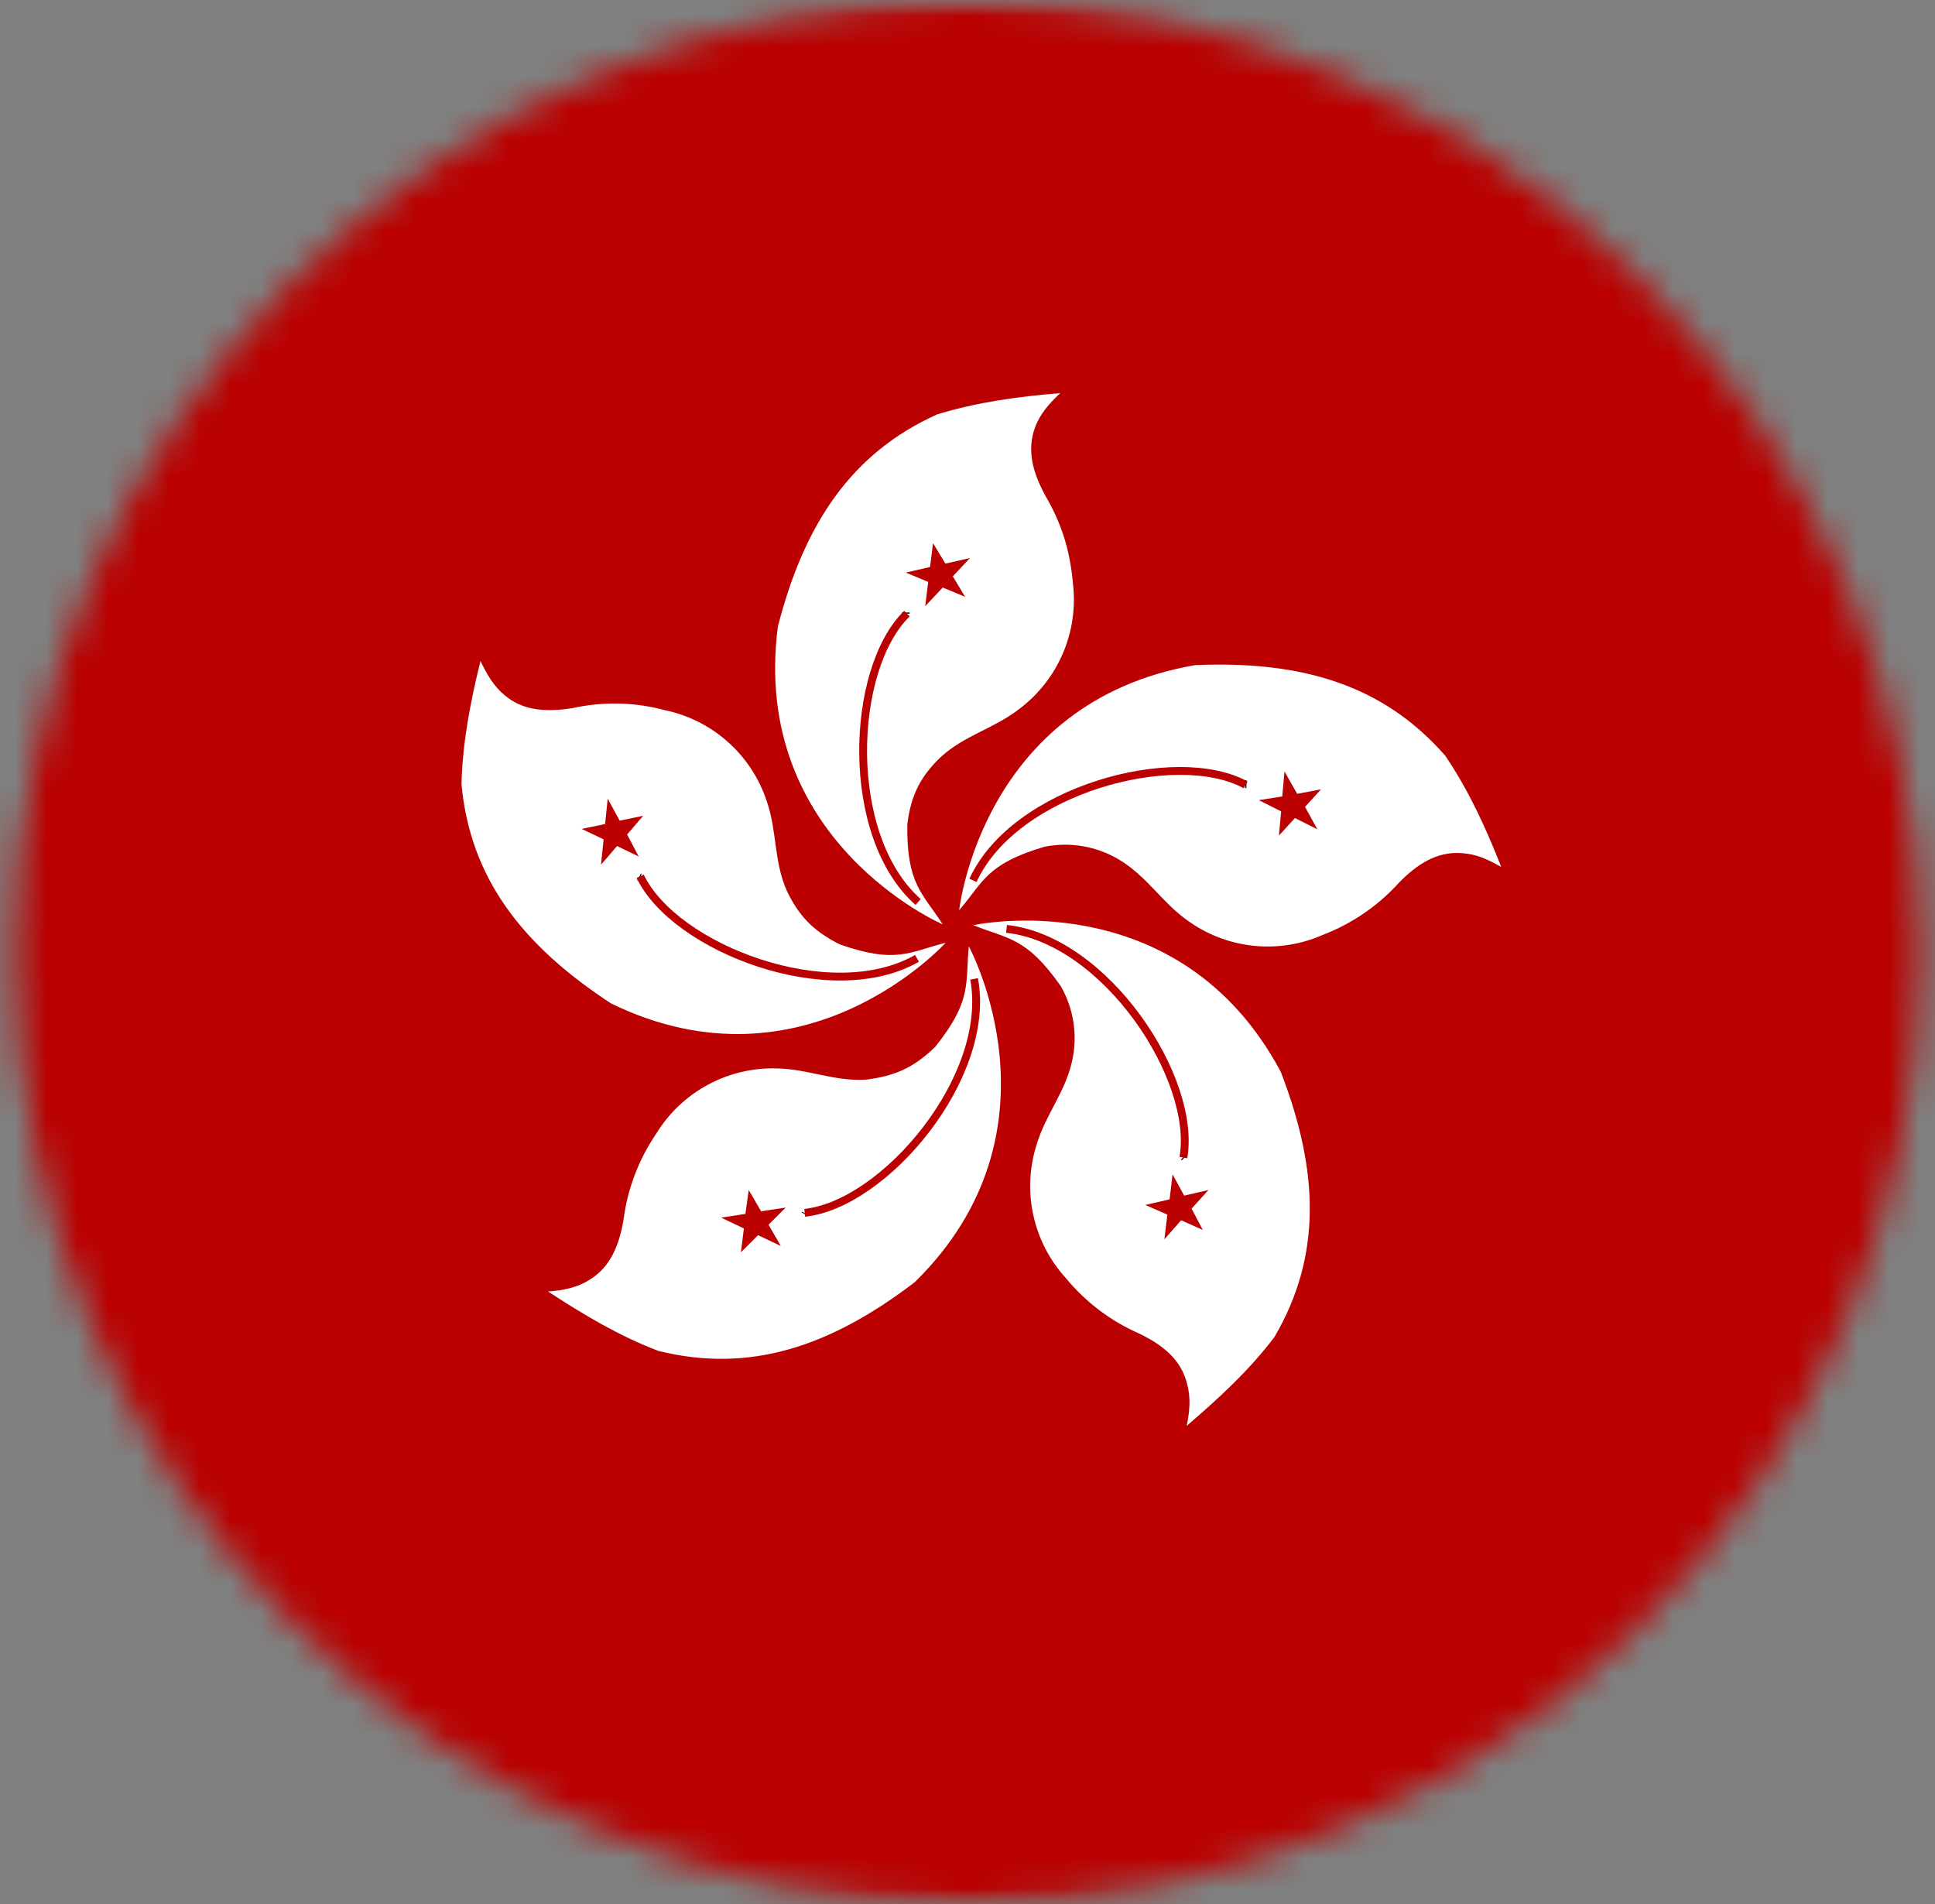<svg width="63" height="62" viewBox="0 0 63 62" fill="none" xmlns="http://www.w3.org/2000/svg">
<rect x="0" y="0" width="63" height="62" fill="#808080" stroke="none"/>
<mask id="mask0_1903_1974" style="mask-type:alpha" maskUnits="userSpaceOnUse" x="0" y="0" width="63" height="62">
<circle cx="31.5" cy="31" r="31" fill="#D9D9D9"/>
</mask>
<g mask="url(#mask0_1903_1974)">
<mask id="mask1_1903_1974" style="mask-type:luminance" maskUnits="userSpaceOnUse" x="-10" y="-1" width="84" height="64">
<path d="M-9.5 -0.003H73.415V62.19H-9.5V-0.003Z" fill="white"/>
</mask>
<g mask="url(#mask1_1903_1974)">
<path fill-rule="evenodd" clip-rule="evenodd" d="M76.379 62.19H-12.464V-0.003H76.379V62.19Z" fill="#BA0000"/>
<path fill-rule="evenodd" clip-rule="evenodd" d="M30.694 30.097C30.694 30.097 24.426 27.401 25.325 20.404C26.188 17.039 27.73 14.744 30.512 13.492C31.824 13.092 33.16 12.909 34.52 12.8C34.156 13.14 33.865 13.48 33.707 13.893C33.415 14.671 33.634 15.399 34.035 16.14C34.533 16.991 34.836 17.865 34.934 19.007C35.025 19.785 34.909 20.574 34.597 21.292C34.286 22.011 33.79 22.635 33.16 23.101C32.358 23.72 31.411 23.939 30.634 24.643C30.026 25.226 29.662 25.822 29.54 26.842C29.516 28.798 30.038 29.077 30.694 30.097Z" fill="white"/>
<path fill-rule="evenodd" clip-rule="evenodd" d="M29.492 19.979V19.942V19.979Z" fill="#BA0000"/>
<path d="M29.492 19.979V19.942" stroke="black" stroke-width="0.255"/>
<path d="M29.892 29.368C27.463 27.218 27.67 21.789 29.528 19.979" stroke="#BA0000" stroke-width="0.255"/>
<path fill-rule="evenodd" clip-rule="evenodd" d="M31.022 18.764L31.423 19.432L30.694 19.129L30.123 19.736L30.221 18.946L29.492 18.643L30.281 18.46L30.378 17.683L30.779 18.351L31.581 18.169" fill="#BA0000"/>
<path fill-rule="evenodd" clip-rule="evenodd" d="M31.229 29.636C31.229 29.636 31.958 22.846 38.918 21.655C42.392 21.509 45.04 22.299 47.056 24.607C47.822 25.737 48.38 26.963 48.878 28.227C48.453 27.984 48.052 27.802 47.591 27.777C46.777 27.716 46.133 28.142 45.55 28.737C44.869 29.491 44.02 30.073 43.072 30.437C42.356 30.754 41.568 30.876 40.79 30.791C40.011 30.705 39.269 30.416 38.638 29.952C37.812 29.356 37.327 28.518 36.428 27.984C35.697 27.549 34.831 27.402 33.998 27.571C32.115 28.13 32.018 28.713 31.229 29.636Z" fill="white"/>
<path fill-rule="evenodd" clip-rule="evenodd" d="M40.545 25.53H40.582H40.545Z" fill="#BA0000"/>
<path d="M40.545 25.53H40.582" stroke="black" stroke-width="0.255"/>
<path d="M31.678 28.664C33.039 25.7 38.286 24.315 40.557 25.554" stroke="#BA0000" stroke-width="0.255"/>
<path fill-rule="evenodd" clip-rule="evenodd" d="M42.161 26.635L41.639 27.206L41.712 26.417L40.983 26.052L41.748 25.931L41.821 25.117L42.234 25.846L43.011 25.7L42.489 26.271L42.89 27" fill="#BA0000"/>
<path fill-rule="evenodd" clip-rule="evenodd" d="M31.69 30.122C31.69 30.122 38.371 28.664 41.699 34.895C42.95 38.138 43.036 40.896 41.493 43.532C40.667 44.625 39.671 45.536 38.638 46.423C38.736 45.937 38.772 45.499 38.651 45.062C38.456 44.261 37.849 43.787 37.096 43.422C36.161 43.014 35.337 42.389 34.691 41.6C34.166 41.022 33.804 40.315 33.64 39.551C33.476 38.788 33.516 37.995 33.755 37.252C34.047 36.28 34.691 35.551 34.909 34.531C35.091 33.702 34.957 32.836 34.533 32.101C33.403 30.498 32.82 30.583 31.69 30.122Z" fill="white"/>
<path fill-rule="evenodd" clip-rule="evenodd" d="M38.541 37.665L38.565 37.689L38.541 37.665Z" fill="#BA0000"/>
<path d="M38.541 37.665L38.565 37.689" stroke="black" stroke-width="0.255"/>
<path d="M32.771 30.243C36.002 30.595 38.978 35.126 38.529 37.689" stroke="#BA0000" stroke-width="0.255"/>
<path fill-rule="evenodd" clip-rule="evenodd" d="M38.007 39.547L37.29 39.232L38.08 39.049L38.177 38.236L38.553 38.928L39.343 38.746L38.796 39.353L39.161 40.045L38.456 39.73L37.91 40.349" fill="#BA0000"/>
<path fill-rule="evenodd" clip-rule="evenodd" d="M31.544 30.814C31.544 30.814 34.812 36.815 29.783 41.746C27.014 43.86 24.39 44.722 21.426 43.981C20.151 43.495 18.997 42.803 17.843 42.05C18.329 42.013 18.778 41.928 19.167 41.685C19.871 41.272 20.151 40.556 20.297 39.742C20.423 38.727 20.789 37.757 21.365 36.912C21.773 36.245 22.349 35.697 23.036 35.324C23.723 34.951 24.495 34.765 25.277 34.786C26.297 34.798 27.172 35.223 28.216 35.15C29.054 35.041 29.71 34.81 30.451 34.081C31.666 32.563 31.423 32.017 31.544 30.802V30.814Z" fill="white"/>
<path fill-rule="evenodd" clip-rule="evenodd" d="M26.224 39.511L26.212 39.535L26.224 39.511Z" fill="#BA0000"/>
<path d="M26.224 39.511L26.212 39.535" stroke="black" stroke-width="0.255"/>
<path d="M31.715 31.871C32.31 35.077 28.787 39.219 26.2 39.487" stroke="#BA0000" stroke-width="0.255"/>
<path fill-rule="evenodd" clip-rule="evenodd" d="M24.269 39.523L24.378 38.746L24.779 39.438L25.58 39.317L25.022 39.876L25.422 40.568L24.682 40.216L24.123 40.774L24.22 39.997L23.479 39.645" fill="#BA0000"/>
<path fill-rule="evenodd" clip-rule="evenodd" d="M30.803 30.68C30.803 30.68 26.236 35.758 19.896 32.672C16.98 30.765 15.304 28.567 15.025 25.53C15.061 24.157 15.316 22.846 15.644 21.521C15.851 21.959 16.081 22.348 16.434 22.639C17.053 23.161 17.831 23.186 18.657 23.052C19.648 22.835 20.677 22.86 21.657 23.125C22.424 23.286 23.135 23.648 23.717 24.173C24.299 24.697 24.733 25.367 24.973 26.113C25.301 27.073 25.192 28.044 25.617 29.004C25.981 29.757 26.419 30.292 27.354 30.753C29.2 31.397 29.625 30.984 30.803 30.692V30.68Z" fill="white"/>
<path fill-rule="evenodd" clip-rule="evenodd" d="M20.831 28.567L20.807 28.554L20.831 28.567Z" fill="#BA0000"/>
<path d="M20.831 28.567L20.807 28.554" stroke="black" stroke-width="0.255"/>
<path d="M29.856 31.203C27.038 32.818 21.961 30.875 20.843 28.53" stroke="#BA0000" stroke-width="0.255"/>
<path fill-rule="evenodd" clip-rule="evenodd" d="M20.175 26.72L20.94 26.562L20.418 27.17L20.794 27.886L20.09 27.546L19.568 28.154L19.653 27.328L18.936 26.988L19.701 26.83L19.786 26.004" fill="#BA0000"/>
</g>
</g>
</svg>
